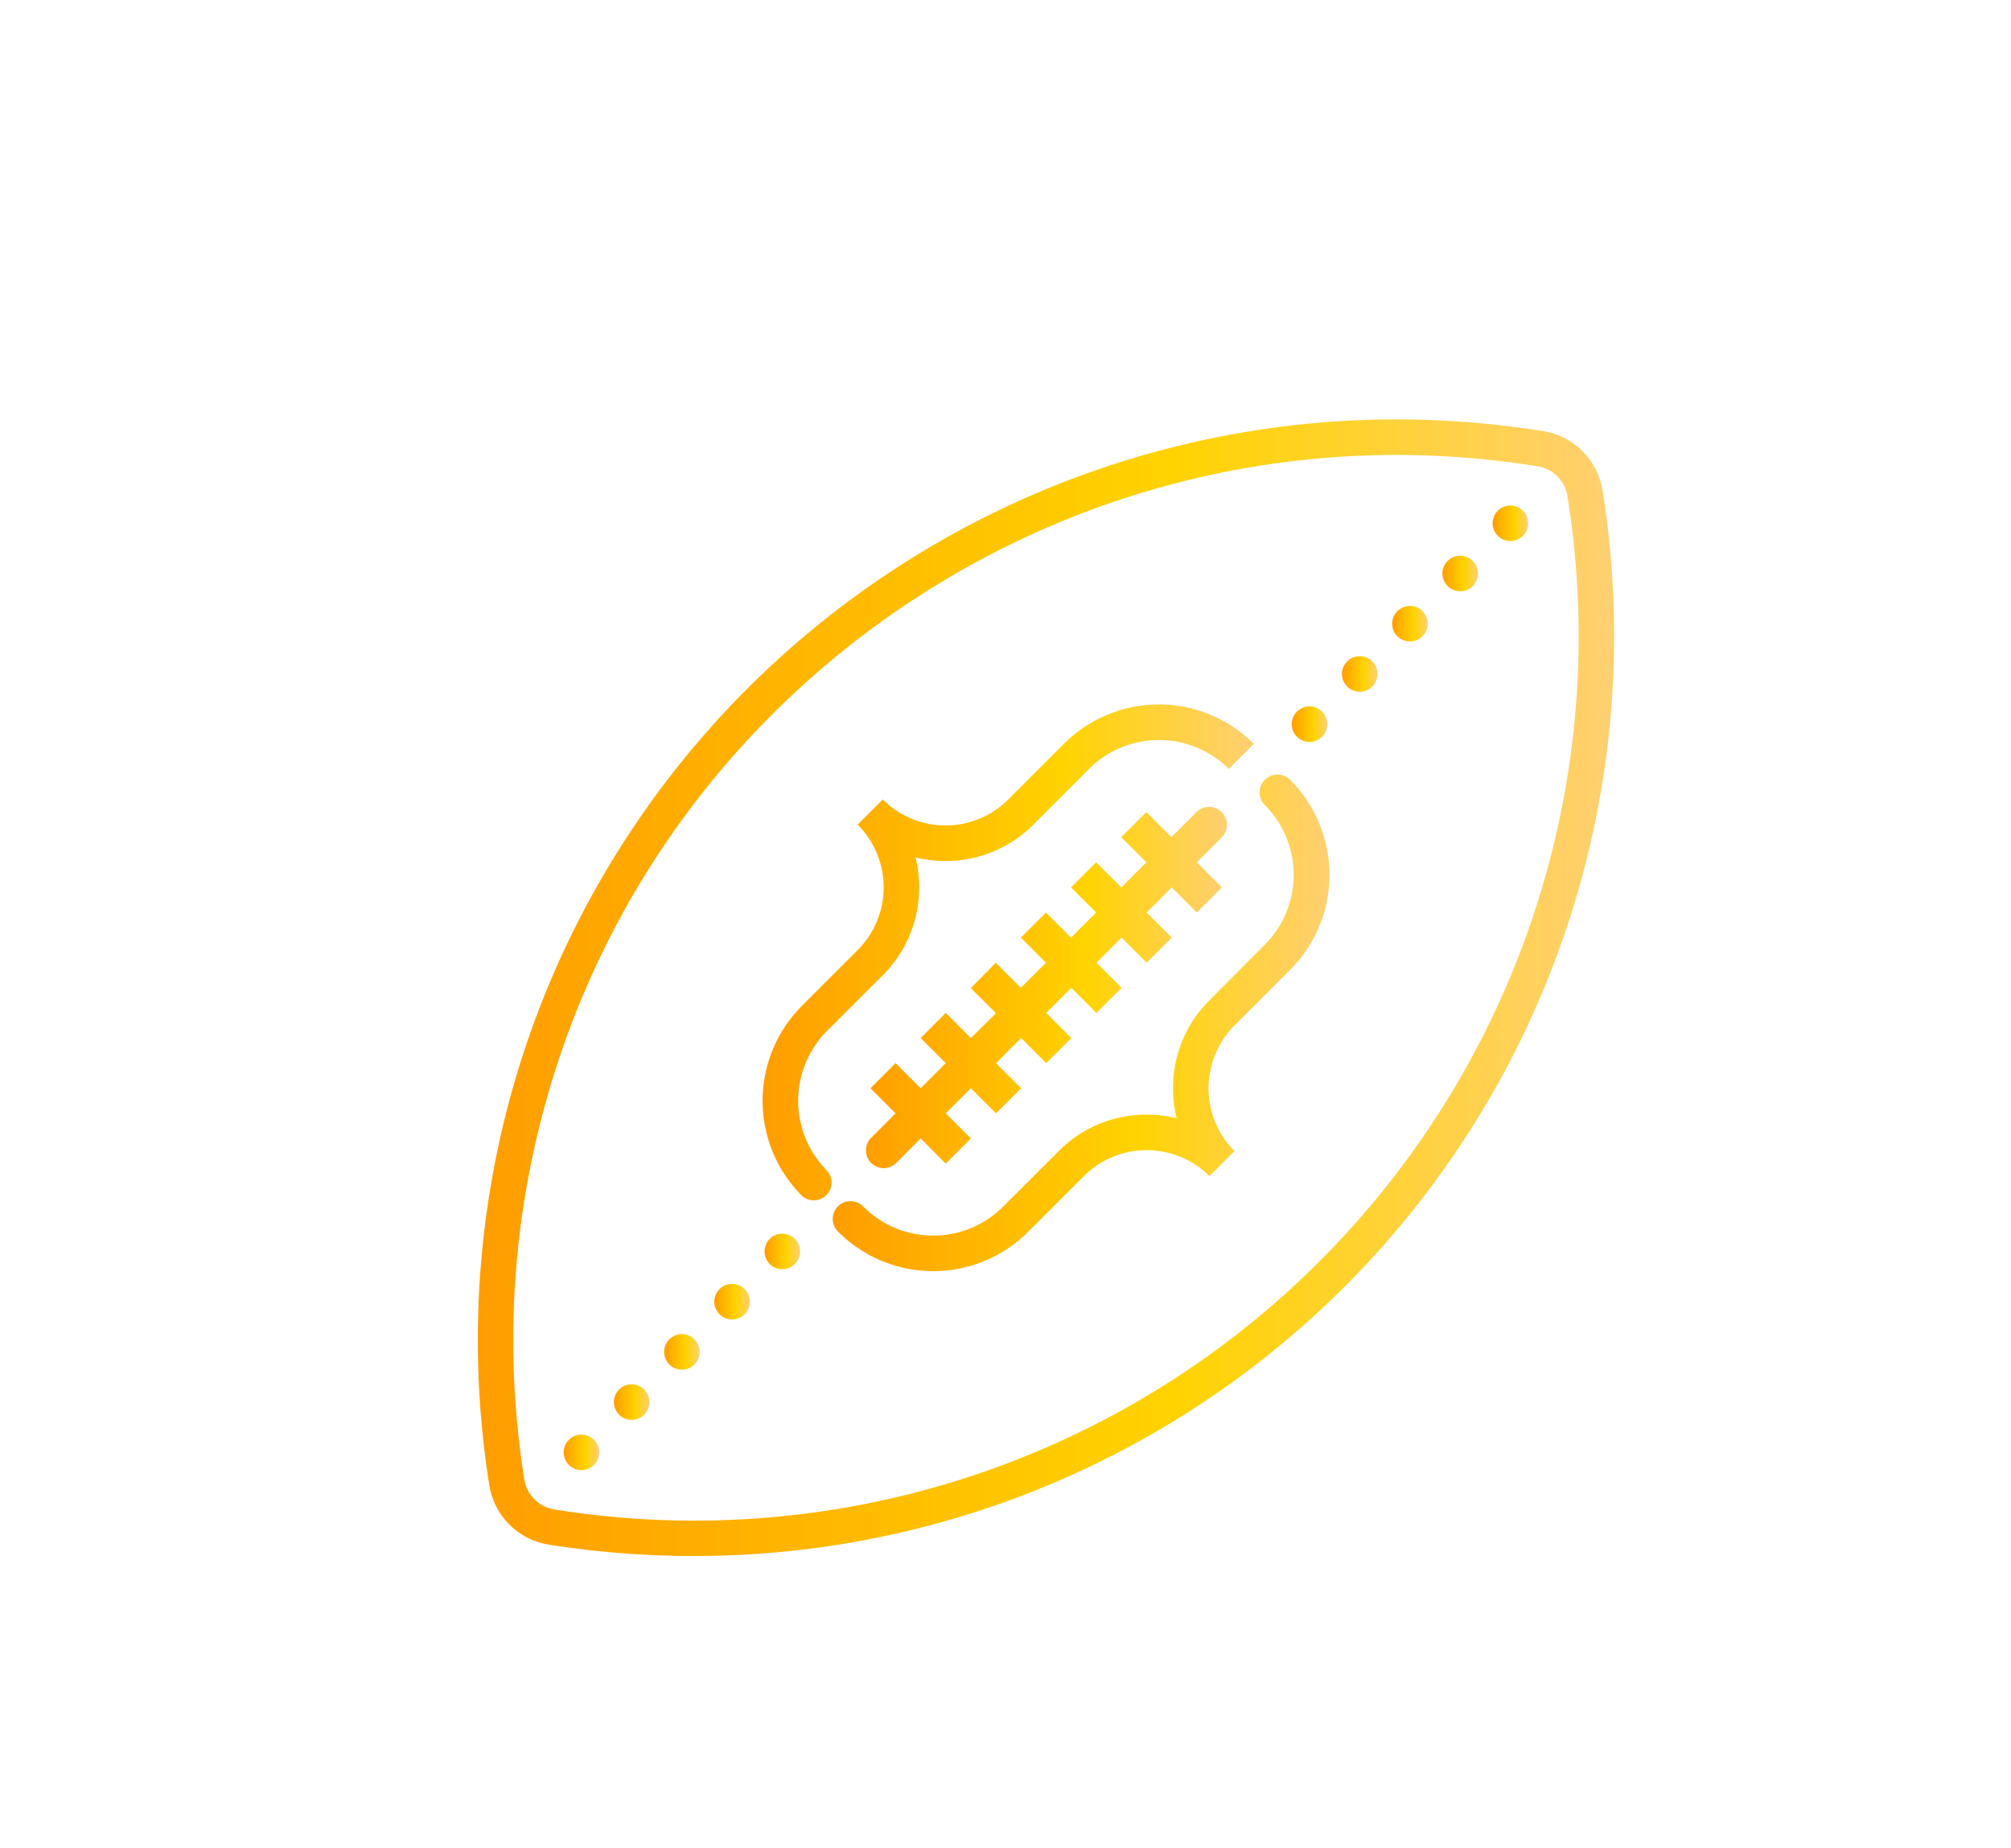 <svg id="Layer_1" data-name="Layer 1" xmlns="http://www.w3.org/2000/svg" xmlns:xlink="http://www.w3.org/1999/xlink" viewBox="0 0 354.18 325.41"><defs><style>.cls-1{fill:url(#linear-gradient);}.cls-2{fill:url(#linear-gradient-2);}.cls-3{fill:url(#linear-gradient-3);}.cls-4{fill:url(#linear-gradient-4);}.cls-5{fill:url(#linear-gradient-5);}.cls-6{fill:url(#linear-gradient-6);}.cls-7{fill:url(#linear-gradient-7);}.cls-8{fill:url(#linear-gradient-8);}.cls-9{fill:url(#linear-gradient-9);}.cls-10{fill:url(#linear-gradient-10);}.cls-11{fill:url(#linear-gradient-11);}.cls-12{fill:url(#linear-gradient-12);}.cls-13{fill:url(#linear-gradient-13);}.cls-14{fill:url(#linear-gradient-14);}</style><linearGradient id="linear-gradient" x1="84.14" y1="173.94" x2="284.29" y2="173.94" gradientUnits="userSpaceOnUse"><stop offset="0" stop-color="#ff9d00"/><stop offset="0.61" stop-color="#ffd300"/><stop offset="1" stop-color="#ffd071"/></linearGradient><linearGradient id="linear-gradient-2" x1="134.31" y1="167.77" x2="220.83" y2="167.77" xlink:href="#linear-gradient"/><linearGradient id="linear-gradient-3" x1="146.67" y1="180.13" x2="234.1" y2="180.13" xlink:href="#linear-gradient"/><linearGradient id="linear-gradient-4" x1="152.34" y1="173.95" x2="216.08" y2="173.95" xlink:href="#linear-gradient"/><linearGradient id="linear-gradient-5" x1="134.66" y1="220.37" x2="140.91" y2="220.37" xlink:href="#linear-gradient"/><linearGradient id="linear-gradient-6" x1="125.81" y1="229.22" x2="132.07" y2="229.22" xlink:href="#linear-gradient"/><linearGradient id="linear-gradient-7" x1="116.97" y1="238.06" x2="123.22" y2="238.06" xlink:href="#linear-gradient"/><linearGradient id="linear-gradient-8" x1="108.13" y1="246.9" x2="114.38" y2="246.9" xlink:href="#linear-gradient"/><linearGradient id="linear-gradient-9" x1="99.28" y1="255.75" x2="105.54" y2="255.75" xlink:href="#linear-gradient"/><linearGradient id="linear-gradient-10" x1="262.88" y1="92.15" x2="269.14" y2="92.15" xlink:href="#linear-gradient"/><linearGradient id="linear-gradient-11" x1="254.04" y1="100.99" x2="260.29" y2="100.99" xlink:href="#linear-gradient"/><linearGradient id="linear-gradient-12" x1="245.2" y1="109.83" x2="251.45" y2="109.83" xlink:href="#linear-gradient"/><linearGradient id="linear-gradient-13" x1="236.35" y1="118.68" x2="242.61" y2="118.68" xlink:href="#linear-gradient"/><linearGradient id="linear-gradient-14" x1="227.51" y1="127.52" x2="233.76" y2="127.52" xlink:href="#linear-gradient"/></defs><path class="cls-1" d="M282.25,86.42a12.59,12.59,0,0,0-10.51-10.51A163.77,163.77,0,0,0,239,74,162,162,0,0,0,94.56,178.7a162.74,162.74,0,0,0-8.39,82.78A12.6,12.6,0,0,0,96.67,272a162.9,162.9,0,0,0,25.62,2q6.39,0,12.75-.5A162,162,0,0,0,282.25,86.42Zm-4.7,37.87a155.61,155.61,0,0,1-45.17,97.83h0A155.56,155.56,0,0,1,97.65,265.81a6.38,6.38,0,0,1-5.31-5.31,156,156,0,0,1,0-49.08,157.57,157.57,0,0,1,8.08-30.52,155,155,0,0,1,31.92-51.32,156.84,156.84,0,0,1,48.2-34.94,154.94,154.94,0,0,1,58.71-14.38q3.36-.15,6.74-.15a157.5,157.5,0,0,1,24.78,2,6.37,6.37,0,0,1,5.3,5.32A155.53,155.53,0,0,1,277.55,124.29Z"/><path class="cls-2" d="M145.66,181.54l9.81-9.8a21.77,21.77,0,0,0,6.41-15.48,22.12,22.12,0,0,0-.64-5.28,22.12,22.12,0,0,0,5.28.64A21.77,21.77,0,0,0,182,145.21l9.8-9.81a17.43,17.43,0,0,1,24.61,0l4.42-4.42a23.65,23.65,0,0,0-33.45,0l-9.8,9.8a15.64,15.64,0,0,1-22.11,0l-4.42,4.43a15.62,15.62,0,0,1,0,22.1l-9.81,9.81a23.65,23.65,0,0,0,0,33.45,3.13,3.13,0,0,0,4.42-4.42A17.43,17.43,0,0,1,145.66,181.54Z"/><path class="cls-3" d="M222.76,137.33a3.11,3.11,0,0,0,0,4.42,17.42,17.42,0,0,1,0,24.6L213,176.16a21.75,21.75,0,0,0-6.41,15.47,22,22,0,0,0,.64,5.28,22.12,22.12,0,0,0-5.28-.63,21.71,21.71,0,0,0-15.48,6.41l-9.81,9.8a17.4,17.4,0,0,1-24.6,0,3.13,3.13,0,1,0-4.42,4.43,23.66,23.66,0,0,0,33.44,0l9.81-9.81a15.64,15.64,0,0,1,22.11,0l4.42-4.42a15.66,15.66,0,0,1,0-22.11l9.81-9.81a23.66,23.66,0,0,0,0-33.44A3.13,3.13,0,0,0,222.76,137.33Z"/><path class="cls-4" d="M215.16,143a3.11,3.11,0,0,0-4.42,0l-4.42,4.42L201.9,143l-4.42,4.43,4.42,4.42-4.42,4.42-4.43-4.42-4.42,4.42,4.42,4.42-4.42,4.42-4.42-4.42-4.42,4.42,4.42,4.42-4.42,4.42-4.42-4.42L171,174l4.42,4.42L171,182.79l-4.43-4.42-4.42,4.42,4.42,4.42-4.42,4.42-4.42-4.42-4.42,4.42,4.42,4.42-4.42,4.43a3.13,3.13,0,0,0,4.42,4.42l4.42-4.43,4.42,4.43,4.43-4.43-4.43-4.42,4.43-4.42,4.42,4.42,4.42-4.42-4.42-4.42,4.42-4.42,4.42,4.42,4.42-4.42-4.42-4.42,4.42-4.43,4.42,4.43,4.43-4.42-4.43-4.43,4.43-4.42,4.42,4.42,4.42-4.42-4.42-4.42,4.42-4.42,4.42,4.42,4.42-4.42-4.42-4.42,4.42-4.42A3.13,3.13,0,0,0,215.16,143Z"/><circle class="cls-5" cx="137.78" cy="220.37" r="3.13"/><path class="cls-6" d="M128.94,226.09a3.13,3.13,0,1,0,3.13,3.13A3.13,3.13,0,0,0,128.94,226.09Z"/><circle class="cls-7" cx="120.1" cy="238.06" r="3.13"/><circle class="cls-8" cx="111.25" cy="246.9" r="3.13"/><circle class="cls-9" cx="102.41" cy="255.75" r="3.13"/><circle class="cls-10" cx="266.01" cy="92.15" r="3.13"/><circle class="cls-11" cx="257.17" cy="100.99" r="3.13"/><circle class="cls-12" cx="248.32" cy="109.83" r="3.13"/><circle class="cls-13" cx="239.48" cy="118.68" r="3.13"/><path class="cls-14" d="M230.64,130.65a3.13,3.13,0,1,0-3.13-3.13A3.13,3.13,0,0,0,230.64,130.65Z"/></svg>
